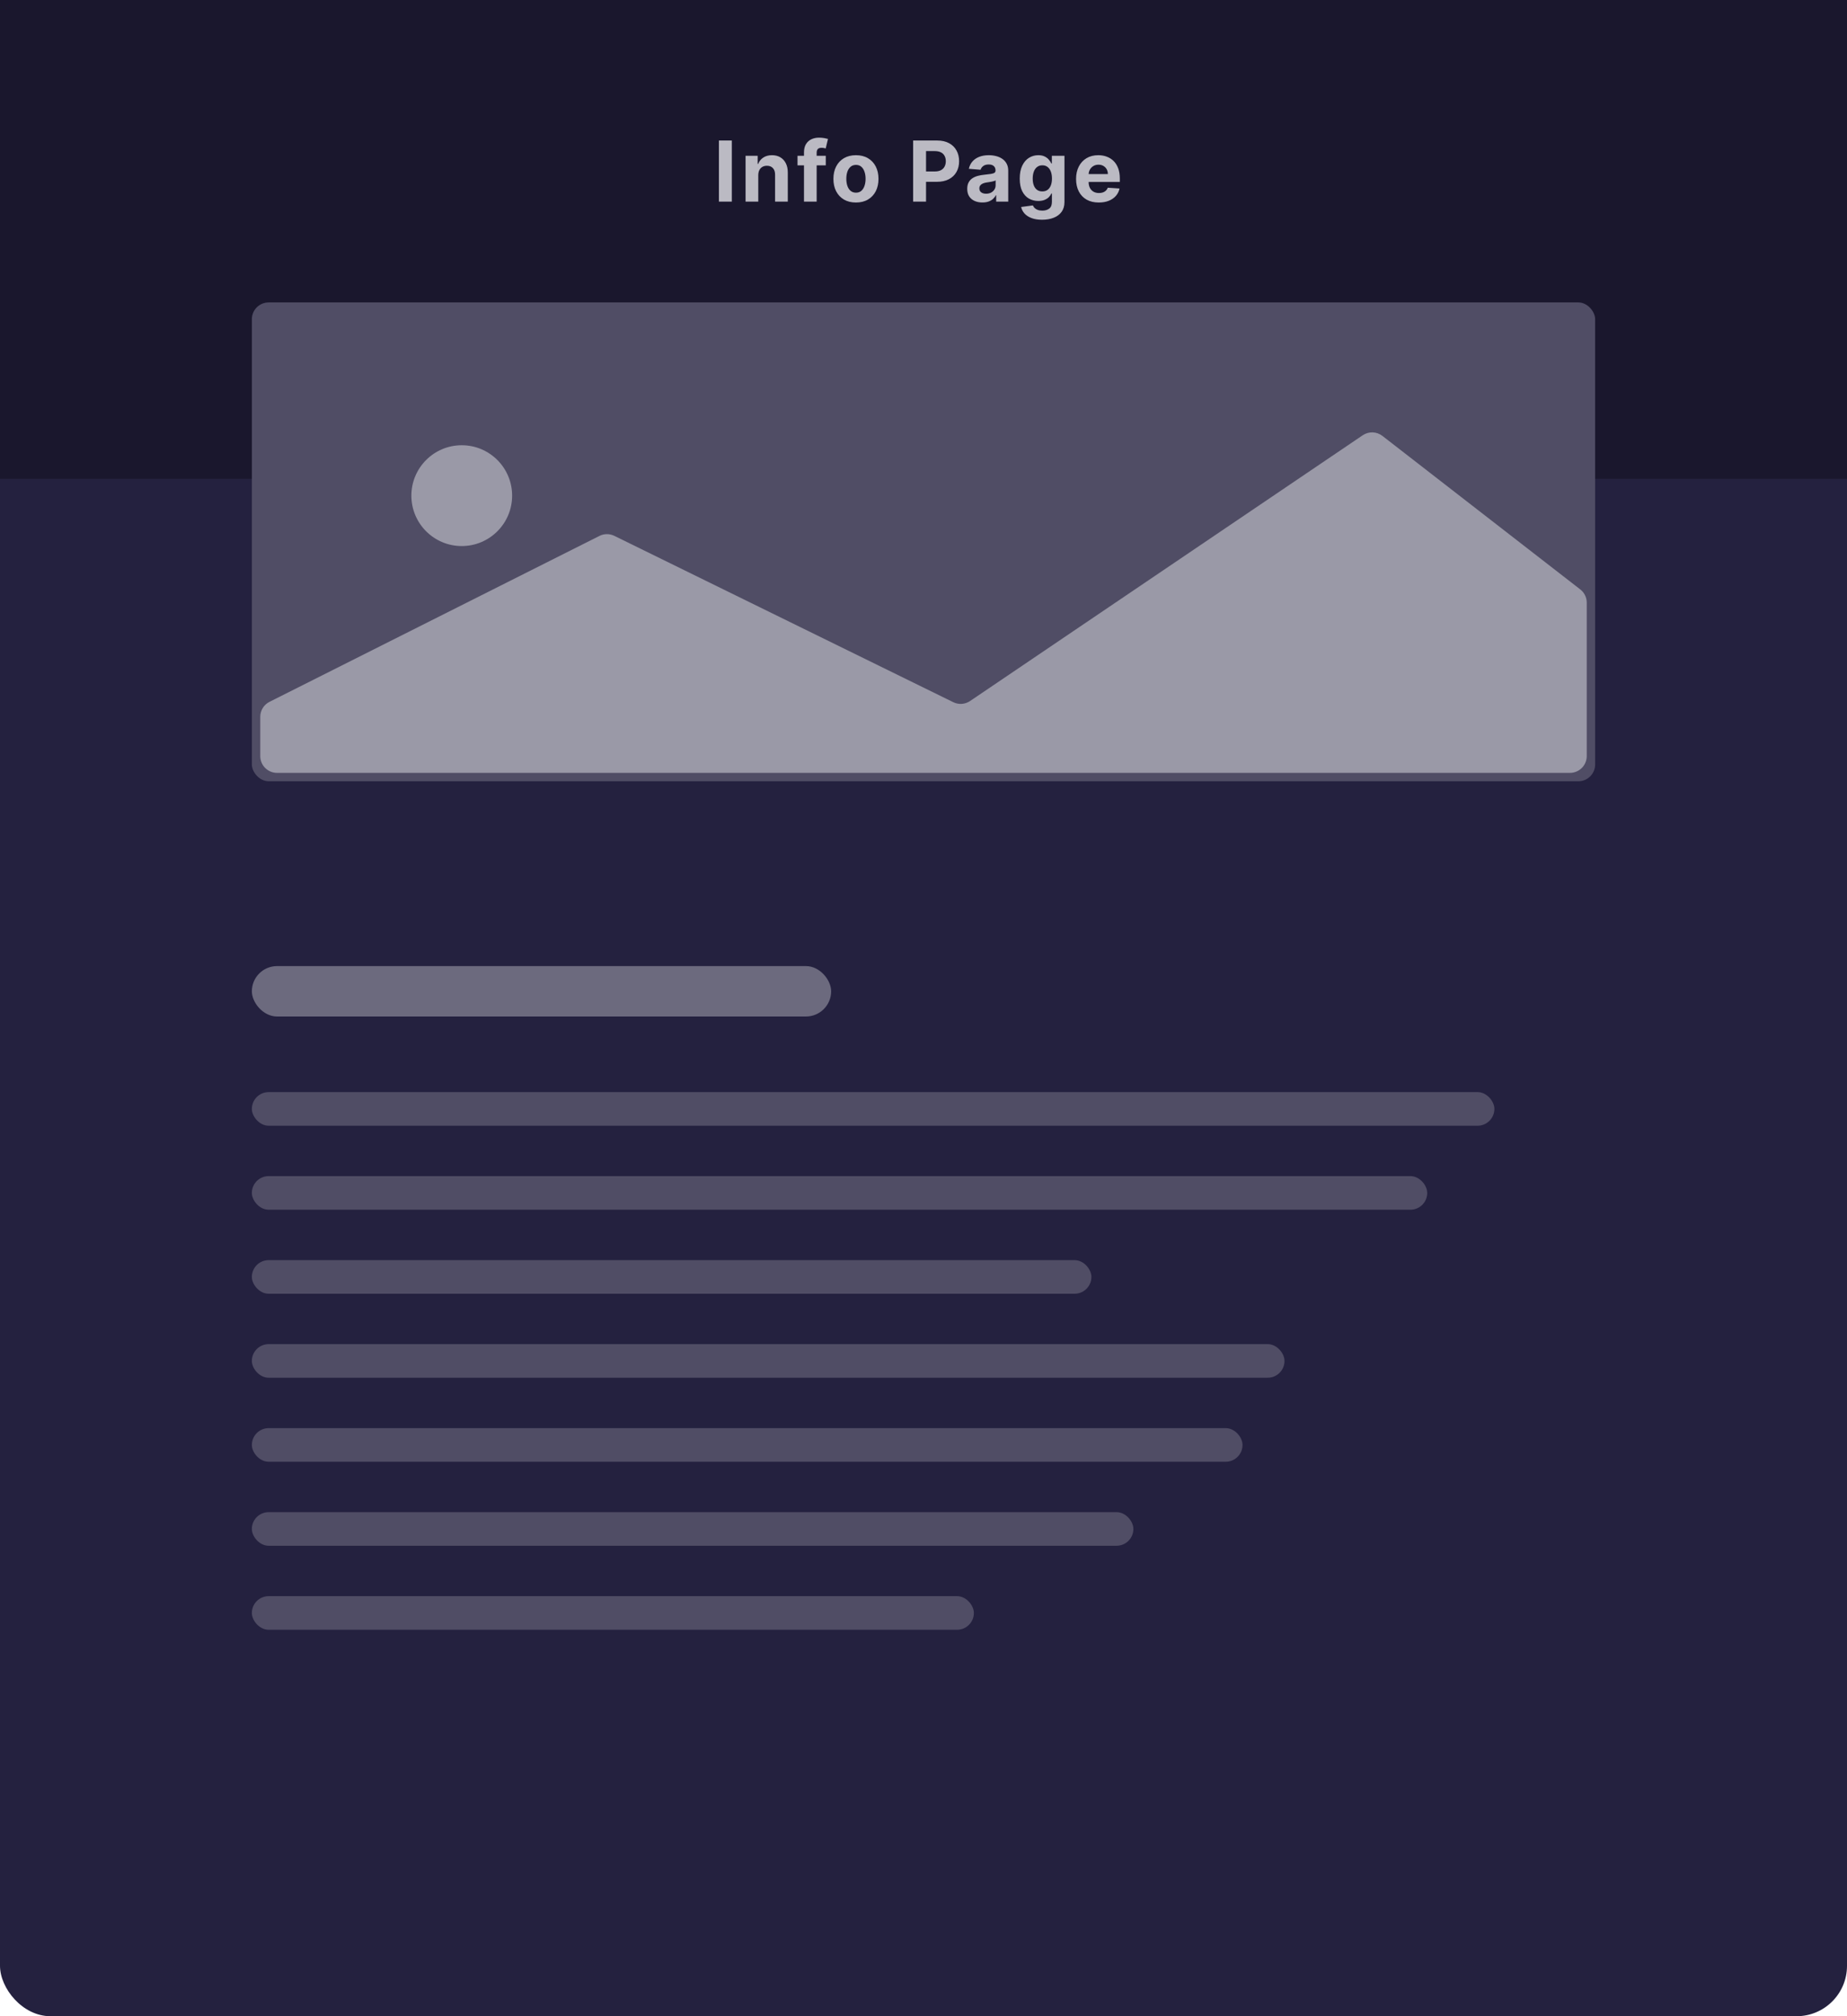 <svg width="220" height="240" viewBox="0 0 220 240" fill="none" xmlns="http://www.w3.org/2000/svg">
<rect width="220" height="240" rx="6" fill="#24213F"/>
<rect width="220" height="57" fill="#1A172D"/>
<path d="M87.17 16.727V24H85.632V16.727H87.17ZM90.319 20.847V24H88.806V18.546H90.248V19.508H90.312C90.433 19.191 90.635 18.94 90.919 18.755C91.203 18.568 91.548 18.474 91.953 18.474C92.332 18.474 92.662 18.557 92.944 18.723C93.225 18.889 93.444 19.125 93.6 19.433C93.757 19.739 93.835 20.103 93.835 20.527V24H92.322V20.797C92.324 20.463 92.239 20.203 92.066 20.016C91.894 19.826 91.656 19.732 91.353 19.732C91.149 19.732 90.969 19.775 90.813 19.863C90.659 19.951 90.538 20.078 90.451 20.246C90.365 20.412 90.322 20.612 90.319 20.847ZM98.36 18.546V19.682H94.994V18.546H98.36ZM95.764 24V18.151C95.764 17.756 95.841 17.428 95.995 17.168C96.152 16.907 96.365 16.712 96.635 16.582C96.904 16.451 97.211 16.386 97.554 16.386C97.786 16.386 97.998 16.404 98.19 16.44C98.384 16.475 98.528 16.507 98.623 16.535L98.353 17.672C98.294 17.653 98.221 17.635 98.133 17.619C98.048 17.602 97.96 17.594 97.87 17.594C97.648 17.594 97.493 17.646 97.405 17.75C97.317 17.852 97.274 17.995 97.274 18.18V24H95.764ZM101.954 24.107C101.402 24.107 100.925 23.989 100.523 23.755C100.123 23.518 99.814 23.189 99.596 22.768C99.378 22.344 99.269 21.853 99.269 21.294C99.269 20.731 99.378 20.238 99.596 19.817C99.814 19.393 100.123 19.064 100.523 18.829C100.925 18.593 101.402 18.474 101.954 18.474C102.505 18.474 102.981 18.593 103.381 18.829C103.784 19.064 104.094 19.393 104.312 19.817C104.529 20.238 104.638 20.731 104.638 21.294C104.638 21.853 104.529 22.344 104.312 22.768C104.094 23.189 103.784 23.518 103.381 23.755C102.981 23.989 102.505 24.107 101.954 24.107ZM101.961 22.935C102.212 22.935 102.421 22.864 102.589 22.722C102.757 22.577 102.884 22.381 102.969 22.132C103.057 21.884 103.101 21.601 103.101 21.283C103.101 20.966 103.057 20.683 102.969 20.435C102.884 20.186 102.757 19.99 102.589 19.845C102.421 19.701 102.212 19.629 101.961 19.629C101.708 19.629 101.494 19.701 101.322 19.845C101.151 19.99 101.022 20.186 100.935 20.435C100.849 20.683 100.807 20.966 100.807 21.283C100.807 21.601 100.849 21.884 100.935 22.132C101.022 22.381 101.151 22.577 101.322 22.722C101.494 22.864 101.708 22.935 101.961 22.935ZM108.765 24V16.727H111.634C112.186 16.727 112.656 16.833 113.044 17.043C113.432 17.252 113.728 17.542 113.932 17.913C114.138 18.283 114.241 18.709 114.241 19.192C114.241 19.675 114.137 20.101 113.928 20.47C113.72 20.84 113.418 21.127 113.023 21.333C112.63 21.539 112.154 21.642 111.595 21.642H109.766V20.41H111.347C111.643 20.41 111.886 20.359 112.078 20.257C112.272 20.153 112.417 20.01 112.511 19.827C112.608 19.643 112.657 19.431 112.657 19.192C112.657 18.95 112.608 18.74 112.511 18.56C112.417 18.377 112.272 18.236 112.078 18.137C111.884 18.035 111.638 17.984 111.339 17.984H110.303V24H108.765ZM117.02 24.103C116.672 24.103 116.362 24.043 116.09 23.922C115.817 23.799 115.602 23.618 115.443 23.379C115.287 23.137 115.209 22.836 115.209 22.477C115.209 22.174 115.265 21.919 115.376 21.713C115.487 21.507 115.639 21.341 115.83 21.216C116.022 21.09 116.24 20.996 116.484 20.932C116.73 20.868 116.988 20.823 117.258 20.797C117.575 20.764 117.831 20.733 118.025 20.704C118.219 20.674 118.36 20.629 118.448 20.57C118.535 20.51 118.579 20.423 118.579 20.307V20.285C118.579 20.061 118.508 19.887 118.366 19.764C118.226 19.64 118.027 19.579 117.769 19.579C117.497 19.579 117.28 19.639 117.119 19.76C116.958 19.878 116.852 20.027 116.8 20.207L115.401 20.094C115.472 19.762 115.611 19.476 115.82 19.234C116.028 18.991 116.297 18.803 116.626 18.673C116.957 18.541 117.341 18.474 117.776 18.474C118.079 18.474 118.369 18.51 118.646 18.581C118.926 18.652 119.173 18.762 119.389 18.911C119.606 19.06 119.778 19.252 119.904 19.486C120.029 19.718 120.092 19.997 120.092 20.321V24H118.657V23.244H118.614C118.527 23.414 118.41 23.564 118.263 23.695C118.116 23.822 117.94 23.923 117.734 23.996C117.528 24.067 117.29 24.103 117.02 24.103ZM117.453 23.059C117.676 23.059 117.872 23.015 118.043 22.928C118.213 22.838 118.347 22.717 118.444 22.565C118.541 22.414 118.59 22.242 118.59 22.05V21.472C118.542 21.502 118.477 21.531 118.394 21.557C118.314 21.581 118.223 21.603 118.121 21.624C118.019 21.643 117.917 21.661 117.815 21.678C117.714 21.692 117.621 21.705 117.538 21.717C117.361 21.743 117.206 21.784 117.073 21.841C116.941 21.898 116.838 21.975 116.764 22.072C116.691 22.166 116.654 22.285 116.654 22.427C116.654 22.633 116.729 22.79 116.878 22.899C117.029 23.006 117.221 23.059 117.453 23.059ZM124.123 26.159C123.633 26.159 123.213 26.092 122.862 25.957C122.514 25.824 122.237 25.643 122.031 25.413C121.825 25.184 121.691 24.926 121.63 24.639L123.029 24.451C123.072 24.56 123.139 24.662 123.231 24.756C123.324 24.851 123.446 24.927 123.597 24.984C123.751 25.043 123.938 25.072 124.158 25.072C124.487 25.072 124.758 24.992 124.972 24.831C125.187 24.672 125.295 24.406 125.295 24.032V23.034H125.231C125.164 23.186 125.065 23.329 124.932 23.464C124.8 23.599 124.629 23.709 124.421 23.794C124.213 23.879 123.964 23.922 123.675 23.922C123.266 23.922 122.893 23.827 122.557 23.638C122.223 23.446 121.957 23.154 121.758 22.761C121.561 22.365 121.463 21.866 121.463 21.262C121.463 20.644 121.564 20.128 121.765 19.714C121.966 19.299 122.234 18.989 122.567 18.783C122.904 18.577 123.272 18.474 123.672 18.474C123.977 18.474 124.233 18.526 124.439 18.631C124.645 18.733 124.811 18.86 124.936 19.014C125.064 19.166 125.162 19.315 125.231 19.462H125.288V18.546H126.79V24.053C126.79 24.517 126.676 24.905 126.449 25.218C126.222 25.53 125.907 25.765 125.504 25.921C125.104 26.08 124.644 26.159 124.123 26.159ZM124.155 22.785C124.399 22.785 124.605 22.725 124.773 22.604C124.943 22.481 125.073 22.306 125.163 22.079C125.256 21.849 125.302 21.575 125.302 21.255C125.302 20.935 125.257 20.658 125.167 20.424C125.077 20.187 124.947 20.004 124.776 19.874C124.606 19.743 124.399 19.678 124.155 19.678C123.906 19.678 123.697 19.746 123.526 19.881C123.356 20.013 123.227 20.198 123.139 20.435C123.052 20.671 123.008 20.945 123.008 21.255C123.008 21.57 123.052 21.842 123.139 22.072C123.229 22.299 123.358 22.475 123.526 22.601C123.697 22.724 123.906 22.785 124.155 22.785ZM130.879 24.107C130.318 24.107 129.835 23.993 129.43 23.766C129.028 23.536 128.718 23.212 128.5 22.793C128.282 22.371 128.173 21.873 128.173 21.298C128.173 20.736 128.282 20.244 128.5 19.82C128.718 19.396 129.024 19.066 129.42 18.829C129.818 18.593 130.284 18.474 130.819 18.474C131.179 18.474 131.514 18.532 131.824 18.648C132.136 18.762 132.409 18.934 132.641 19.163C132.875 19.393 133.057 19.682 133.188 20.03C133.318 20.375 133.383 20.78 133.383 21.244V21.66H128.777V20.722H131.959C131.959 20.505 131.912 20.312 131.817 20.143C131.722 19.975 131.591 19.844 131.423 19.749C131.257 19.652 131.064 19.604 130.844 19.604C130.614 19.604 130.411 19.657 130.233 19.764C130.058 19.868 129.921 20.009 129.821 20.186C129.722 20.361 129.671 20.557 129.668 20.772V21.663C129.668 21.933 129.718 22.166 129.818 22.363C129.919 22.559 130.063 22.711 130.247 22.817C130.432 22.924 130.651 22.977 130.904 22.977C131.072 22.977 131.226 22.954 131.366 22.906C131.506 22.859 131.625 22.788 131.725 22.693C131.824 22.599 131.9 22.483 131.952 22.345L133.351 22.438C133.28 22.774 133.134 23.067 132.914 23.318C132.696 23.567 132.415 23.761 132.069 23.901C131.726 24.038 131.329 24.107 130.879 24.107Z" fill="#BBBAC3"/>
<rect x="30" y="115" width="69" height="6" rx="3" fill="#6C6A7E"/>
<rect x="30" y="130" width="148" height="4" rx="2" fill="#504D65"/>
<rect x="30" y="140" width="140" height="4" rx="2" fill="#504D65"/>
<rect x="30" y="150" width="100" height="4" rx="2" fill="#504D65"/>
<rect x="30" y="160" width="123" height="4" rx="2" fill="#504D65"/>
<rect x="30" y="170" width="118" height="4" rx="2" fill="#504D65"/>
<rect x="30" y="180" width="105" height="4" rx="2" fill="#504D65"/>
<rect x="30" y="190" width="86" height="4" rx="2" fill="#504D65"/>
<rect x="30" y="36" width="160" height="57" rx="2" fill="#504D65"/>
<circle cx="55" cy="59" r="6" fill="#9A99A7"/>
<path d="M71.397 63.795L32.102 83.543C31.426 83.882 31 84.574 31 85.33V90C31 91.105 31.895 92 33 92H187C188.105 92 189 91.105 189 90V71.739C189 71.121 188.714 70.537 188.225 70.159L164.662 51.888C163.978 51.358 163.032 51.328 162.316 51.812L115.547 83.447C114.953 83.849 114.19 83.902 113.546 83.586L73.175 63.787C72.614 63.511 71.956 63.514 71.397 63.795Z" fill="#9A99A7"/>
</svg>
